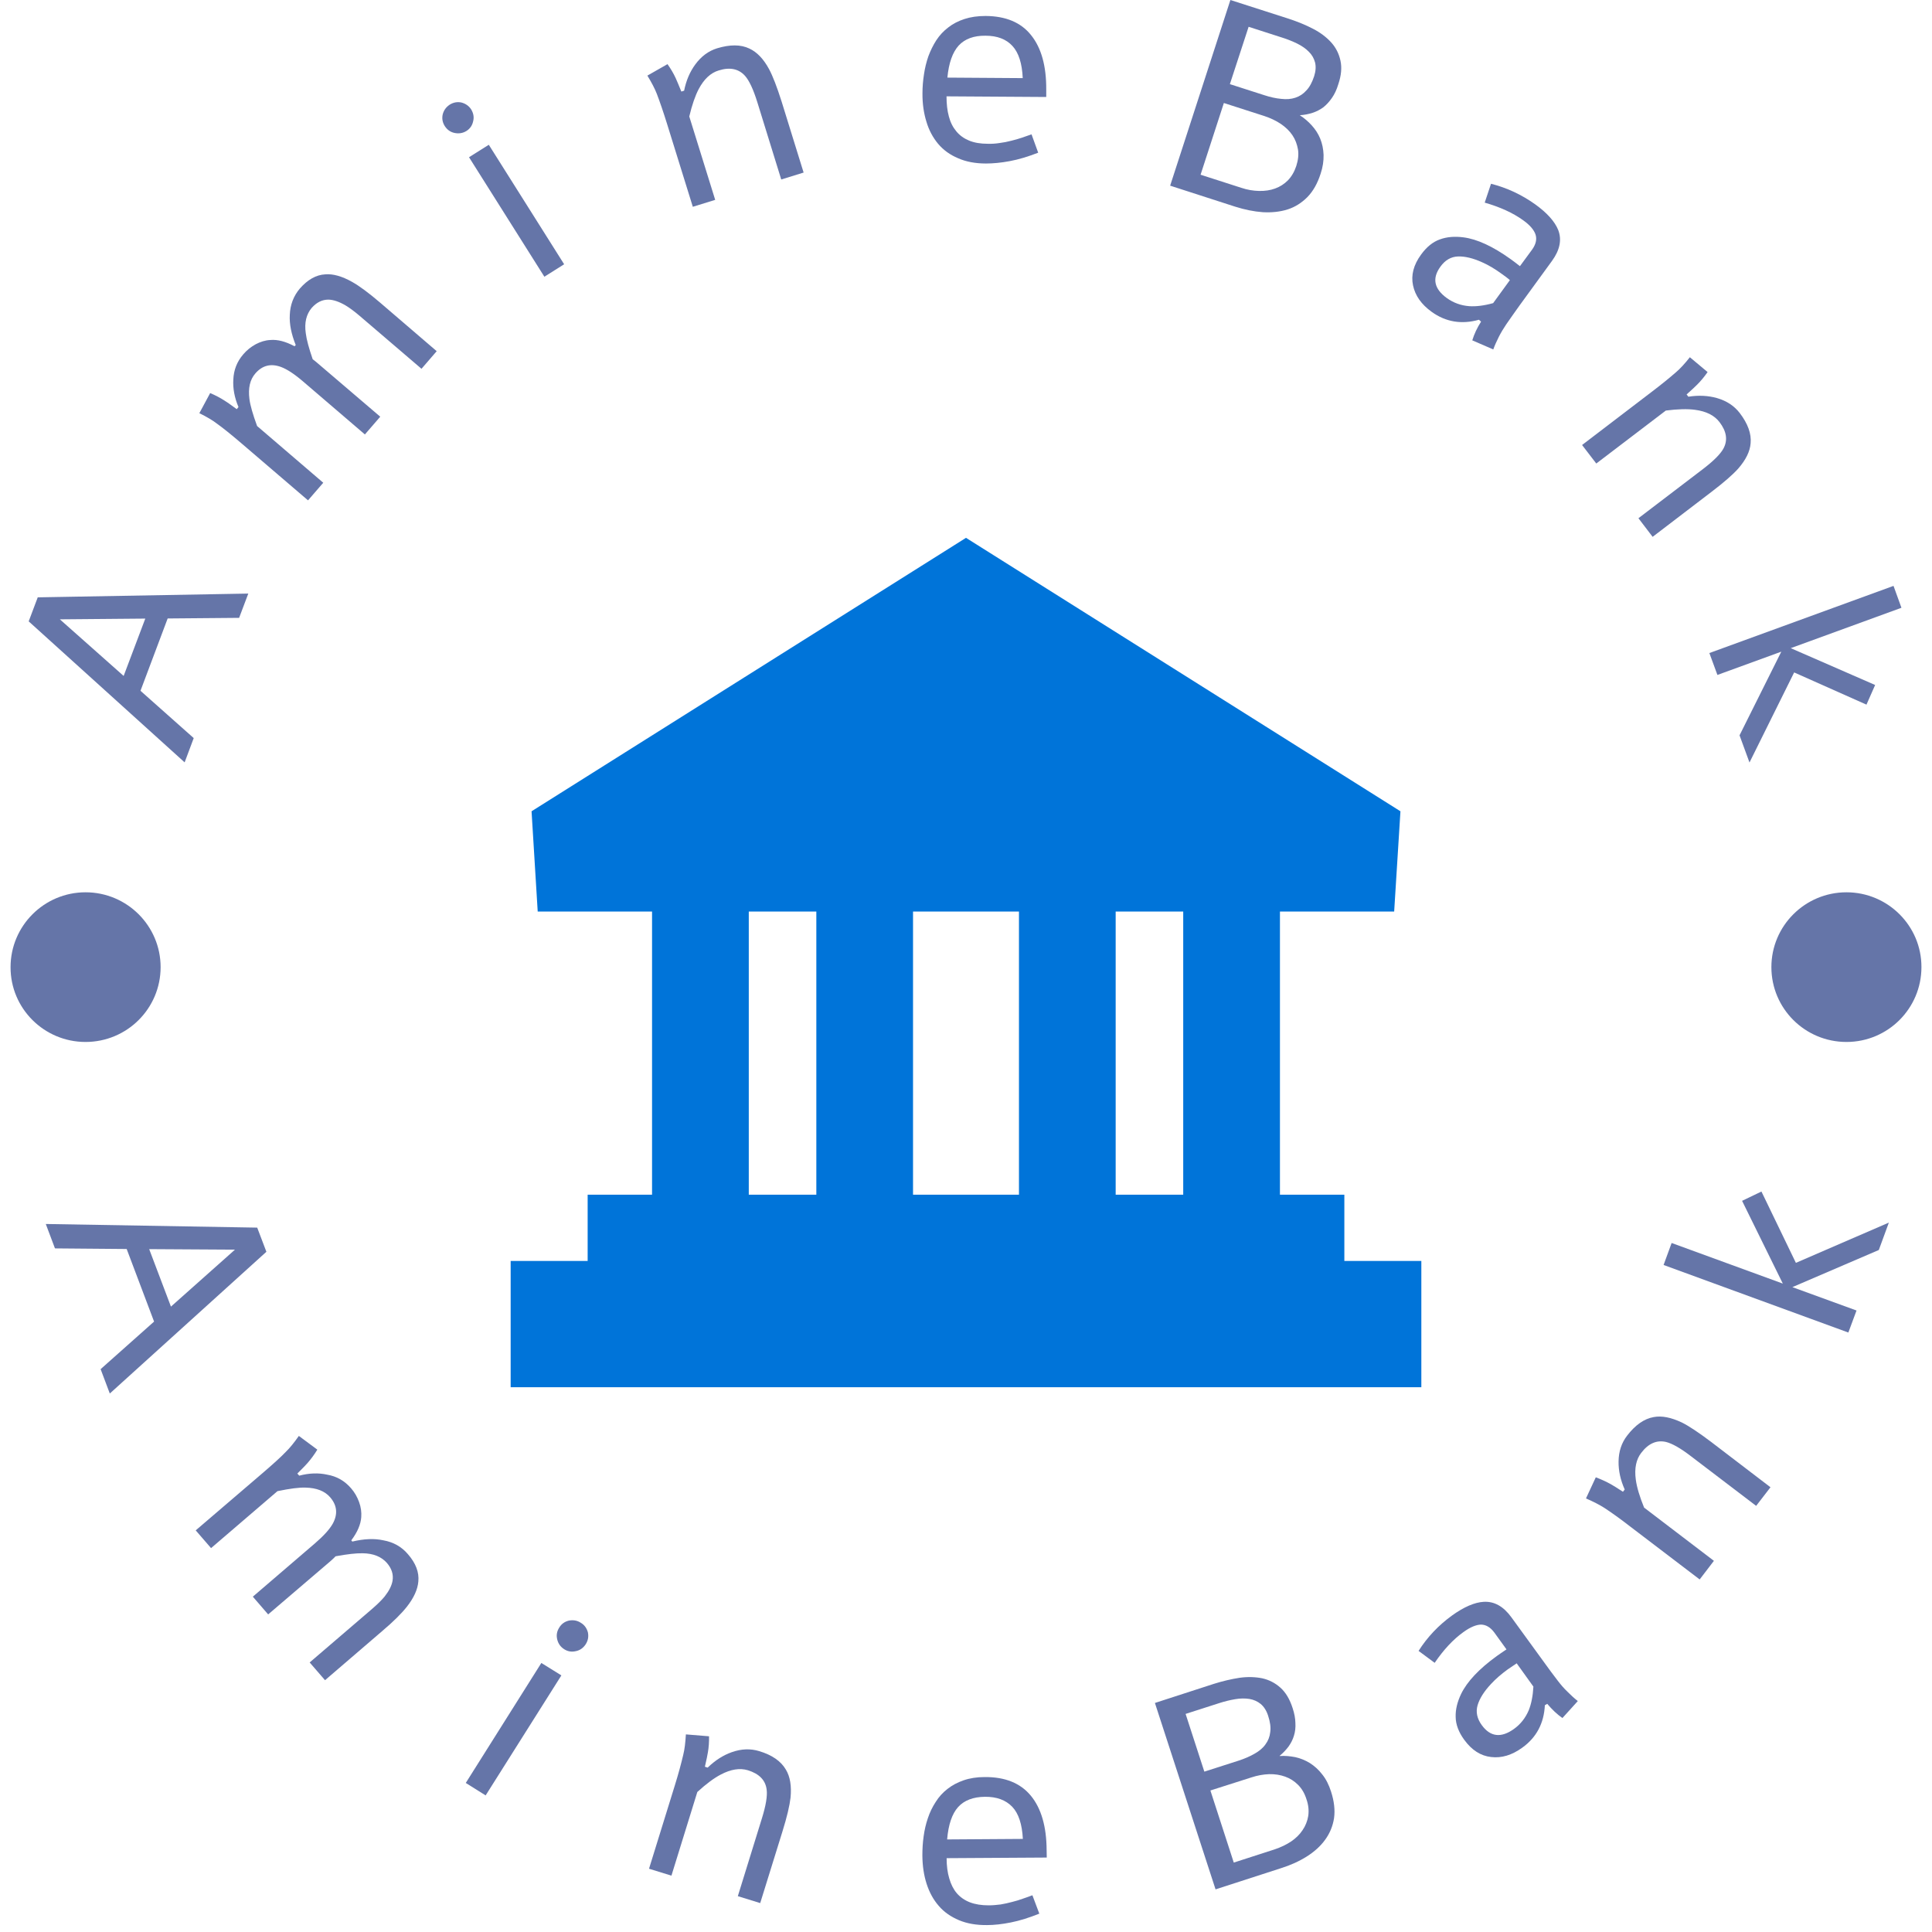 <?xml version="1.0" encoding="UTF-8"?>
<svg xmlns="http://www.w3.org/2000/svg" xmlns:xlink="http://www.w3.org/1999/xlink" width="60px" height="60px" viewBox="0 0 60 60" version="1.1">
<defs>
<clipPath id="clip1">
  <path d="M 15.859 16.703 L 44.137 16.703 L 44.137 43.082 L 15.859 43.082 Z M 15.859 16.703 "/>
</clipPath>
<clipPath id="clip2">
  <path d="M 0.008 18 L 8 18 L 8 24 L 0.008 24 Z M 0.008 18 "/>
</clipPath>
<clipPath id="clip3">
  <path d="M 53 18 L 59.992 18 L 59.992 24 L 53 24 Z M 53 18 "/>
</clipPath>
<clipPath id="clip4">
  <path d="M 0.008 27 L 5 27 L 5 33 L 0.008 33 Z M 0.008 27 "/>
</clipPath>
<clipPath id="clip5">
  <path d="M 55 27 L 59.992 27 L 59.992 33 L 55 33 Z M 55 27 "/>
</clipPath>
<clipPath id="clip6">
  <path d="M 20 53 L 25 53 L 25 59.785 L 20 59.785 Z M 20 53 "/>
</clipPath>
<clipPath id="clip7">
  <path d="M 28 55 L 33 55 L 33 59.785 L 28 59.785 Z M 28 55 "/>
</clipPath>
</defs>
<g id="surface1">
<g clip-path="url(#clip1)" clip-rule="nonzero">
<path style=" stroke:none;fill-rule:nonzero;fill:rgb(0%,45.49%,85.098%);fill-opacity:1;" d="M 41.75 39.16 L 41.75 37.102 L 39.75 37.102 L 39.75 28.309 L 43.297 28.309 L 43.492 25.195 L 30 16.703 L 16.508 25.195 L 16.699 28.309 L 20.25 28.309 L 20.25 37.102 L 18.25 37.102 L 18.25 39.16 L 15.859 39.16 L 15.859 43.082 L 44.141 43.082 L 44.141 39.16 Z M 23.254 37.102 L 23.254 28.309 L 25.352 28.309 L 25.352 37.102 Z M 30 37.102 L 28.355 37.102 L 28.355 28.309 L 31.645 28.309 L 31.645 37.102 Z M 34.648 37.102 L 34.648 28.309 L 36.746 28.309 L 36.746 37.102 Z M 34.648 37.102 "/>
</g>
<g clip-path="url(#clip2)" clip-rule="nonzero">
<path style=" stroke:none;fill-rule:nonzero;fill:rgb(39.608%,45.882%,65.882%);fill-opacity:1;" d="M 7.711 18.434 L 7.426 19.188 L 5.207 19.207 L 4.363 21.453 L 6.016 22.922 L 5.734 23.676 L 0.891 19.297 L 1.172 18.551 Z M 1.859 19.234 L 3.84 20.992 L 4.512 19.211 Z M 1.859 19.234 "/>
</g>
<path style=" stroke:none;fill-rule:nonzero;fill:rgb(39.608%,45.882%,65.882%);fill-opacity:1;" d="M 10.039 14.992 L 9.566 15.539 L 7.504 13.773 C 7.176 13.492 6.922 13.289 6.742 13.16 C 6.605 13.055 6.422 12.945 6.191 12.832 L 6.527 12.207 C 6.691 12.277 6.84 12.355 6.973 12.441 C 7.023 12.469 7.152 12.559 7.352 12.707 L 7.406 12.641 C 7.281 12.344 7.23 12.062 7.246 11.789 C 7.258 11.492 7.359 11.23 7.555 11.004 C 7.664 10.875 7.793 10.773 7.941 10.691 C 8.09 10.613 8.242 10.566 8.395 10.559 C 8.621 10.539 8.871 10.605 9.148 10.754 L 9.184 10.715 C 9.047 10.375 8.984 10.062 9 9.777 C 9.012 9.465 9.117 9.191 9.312 8.961 C 9.555 8.684 9.816 8.535 10.102 8.52 C 10.344 8.5 10.621 8.578 10.934 8.754 C 11.164 8.883 11.453 9.098 11.801 9.395 L 13.562 10.906 L 13.09 11.453 L 11.172 9.812 C 11.004 9.668 10.855 9.559 10.73 9.484 C 10.535 9.371 10.359 9.309 10.199 9.305 C 10.004 9.305 9.832 9.391 9.68 9.562 C 9.512 9.762 9.449 10.023 9.496 10.348 C 9.52 10.547 9.594 10.816 9.711 11.156 C 9.75 11.184 9.805 11.23 9.875 11.289 L 11.809 12.941 L 11.332 13.492 L 9.418 11.852 C 9.145 11.617 8.914 11.465 8.723 11.395 C 8.41 11.281 8.145 11.348 7.93 11.598 C 7.762 11.789 7.703 12.055 7.746 12.391 C 7.77 12.586 7.852 12.867 7.984 13.23 Z M 10.039 14.992 "/>
<path style=" stroke:none;fill-rule:nonzero;fill:rgb(39.608%,45.882%,65.882%);fill-opacity:1;" d="M 13.973 3.246 C 14.082 3.18 14.203 3.156 14.332 3.184 C 14.461 3.219 14.562 3.289 14.633 3.398 C 14.703 3.516 14.727 3.637 14.695 3.762 C 14.668 3.895 14.598 3.996 14.488 4.066 C 14.375 4.137 14.25 4.156 14.117 4.129 C 13.988 4.102 13.887 4.031 13.812 3.914 C 13.742 3.801 13.719 3.68 13.75 3.547 C 13.785 3.418 13.859 3.32 13.973 3.246 Z M 16.906 8.594 L 14.566 4.883 L 15.18 4.496 L 17.52 8.207 Z M 16.906 8.594 "/>
<path style=" stroke:none;fill-rule:nonzero;fill:rgb(39.608%,45.882%,65.882%);fill-opacity:1;" d="M 20.105 2.348 L 20.73 1.992 C 20.832 2.137 20.918 2.281 20.984 2.426 C 21.016 2.496 21.074 2.633 21.16 2.844 L 21.246 2.816 C 21.309 2.5 21.426 2.227 21.594 2 C 21.777 1.75 22.004 1.582 22.27 1.5 C 22.672 1.379 23.004 1.379 23.273 1.508 C 23.508 1.617 23.711 1.828 23.883 2.145 C 24 2.363 24.129 2.699 24.273 3.152 L 24.957 5.359 L 24.262 5.574 L 23.52 3.176 C 23.395 2.773 23.266 2.5 23.137 2.355 C 22.941 2.137 22.668 2.078 22.32 2.188 C 22.07 2.262 21.863 2.457 21.699 2.766 C 21.59 2.973 21.492 3.258 21.406 3.617 L 22.211 6.207 L 21.516 6.422 L 20.715 3.844 C 20.602 3.48 20.496 3.172 20.398 2.914 C 20.336 2.754 20.238 2.566 20.105 2.348 Z M 20.105 2.348 "/>
<path style=" stroke:none;fill-rule:nonzero;fill:rgb(39.608%,45.882%,65.882%);fill-opacity:1;" d="M 32.035 4.172 L 32.242 4.742 C 31.93 4.863 31.637 4.953 31.359 5.004 C 31.086 5.055 30.84 5.078 30.621 5.078 C 30.289 5.078 30 5.023 29.754 4.914 C 29.504 4.809 29.297 4.66 29.133 4.465 C 28.973 4.273 28.848 4.043 28.77 3.777 C 28.688 3.512 28.645 3.219 28.648 2.898 C 28.648 2.703 28.664 2.504 28.695 2.309 C 28.723 2.113 28.77 1.926 28.832 1.746 C 28.898 1.57 28.98 1.402 29.078 1.25 C 29.18 1.094 29.305 0.961 29.449 0.852 C 29.594 0.738 29.762 0.652 29.953 0.59 C 30.145 0.527 30.363 0.496 30.609 0.496 C 31.238 0.5 31.711 0.699 32.023 1.094 C 32.34 1.488 32.496 2.051 32.492 2.781 L 32.492 3.012 L 29.395 2.992 C 29.395 3.227 29.418 3.438 29.469 3.621 C 29.516 3.801 29.594 3.953 29.699 4.078 C 29.805 4.207 29.938 4.301 30.098 4.367 C 30.262 4.434 30.453 4.465 30.676 4.465 C 30.801 4.469 30.922 4.461 31.047 4.441 C 31.168 4.426 31.289 4.402 31.406 4.371 C 31.52 4.344 31.629 4.312 31.734 4.277 C 31.844 4.238 31.941 4.207 32.035 4.172 Z M 29.422 2.41 L 31.762 2.426 C 31.742 1.973 31.637 1.637 31.441 1.426 C 31.246 1.215 30.969 1.109 30.605 1.109 C 30.242 1.105 29.965 1.207 29.773 1.414 C 29.582 1.625 29.465 1.957 29.422 2.41 Z M 29.422 2.41 "/>
<path style=" stroke:none;fill-rule:nonzero;fill:rgb(39.608%,45.882%,65.882%);fill-opacity:1;" d="M 38.211 0 L 40.035 0.586 C 40.305 0.676 40.555 0.777 40.785 0.898 C 41.012 1.016 41.195 1.156 41.344 1.32 C 41.488 1.48 41.582 1.668 41.629 1.883 C 41.676 2.098 41.656 2.34 41.562 2.617 C 41.512 2.785 41.445 2.926 41.363 3.043 C 41.285 3.156 41.195 3.254 41.098 3.332 C 40.996 3.406 40.883 3.465 40.762 3.504 C 40.641 3.543 40.508 3.57 40.371 3.578 L 40.371 3.582 C 40.504 3.668 40.629 3.773 40.738 3.895 C 40.848 4.016 40.938 4.152 41 4.305 C 41.062 4.457 41.098 4.625 41.105 4.812 C 41.109 4.996 41.082 5.191 41.012 5.398 C 40.914 5.703 40.777 5.941 40.602 6.121 C 40.422 6.301 40.219 6.43 39.988 6.504 C 39.754 6.578 39.496 6.605 39.219 6.59 C 38.941 6.57 38.656 6.512 38.359 6.418 L 36.34 5.766 Z M 38.195 2.613 L 39.254 2.953 C 39.445 3.016 39.621 3.055 39.785 3.07 C 39.949 3.09 40.098 3.078 40.227 3.035 C 40.359 2.992 40.473 2.918 40.57 2.809 C 40.672 2.703 40.75 2.555 40.812 2.367 C 40.863 2.207 40.871 2.062 40.84 1.938 C 40.805 1.809 40.742 1.699 40.645 1.605 C 40.551 1.508 40.43 1.426 40.289 1.355 C 40.145 1.285 39.992 1.223 39.832 1.172 L 38.777 0.832 Z M 37.285 5.426 L 38.547 5.832 C 38.734 5.895 38.918 5.926 39.102 5.93 C 39.281 5.934 39.449 5.91 39.598 5.855 C 39.75 5.801 39.883 5.715 39.996 5.602 C 40.113 5.48 40.199 5.332 40.258 5.152 C 40.316 4.969 40.336 4.797 40.309 4.637 C 40.281 4.48 40.227 4.332 40.137 4.199 C 40.047 4.066 39.926 3.949 39.777 3.848 C 39.625 3.746 39.457 3.668 39.27 3.605 L 38.008 3.199 Z M 37.285 5.426 "/>
<path style=" stroke:none;fill-rule:nonzero;fill:rgb(39.608%,45.882%,65.882%);fill-opacity:1;" d="M 46.109 6.293 L 46.305 5.707 C 46.801 5.832 47.258 6.047 47.68 6.348 C 48.047 6.613 48.285 6.879 48.391 7.141 C 48.508 7.441 48.445 7.762 48.199 8.102 L 47.184 9.496 C 47.051 9.684 46.914 9.875 46.777 10.074 C 46.695 10.195 46.617 10.324 46.547 10.461 C 46.48 10.594 46.422 10.723 46.375 10.852 L 45.723 10.57 C 45.781 10.379 45.871 10.184 45.996 9.988 L 45.93 9.93 C 45.391 10.082 44.898 10 44.461 9.684 C 44.141 9.453 43.949 9.18 43.883 8.863 C 43.816 8.547 43.898 8.227 44.133 7.906 C 44.305 7.668 44.504 7.508 44.719 7.434 C 44.934 7.355 45.18 7.336 45.449 7.371 C 45.875 7.426 46.363 7.652 46.914 8.047 C 46.988 8.102 47.086 8.172 47.203 8.266 L 47.582 7.75 C 47.699 7.586 47.734 7.43 47.688 7.285 C 47.641 7.141 47.512 6.988 47.297 6.836 C 46.98 6.609 46.586 6.43 46.109 6.293 Z M 46.371 9.414 L 46.891 8.699 C 46.836 8.648 46.746 8.582 46.625 8.496 C 46.426 8.352 46.23 8.234 46.035 8.148 C 45.746 8.016 45.492 7.957 45.277 7.965 C 45.062 7.973 44.879 8.078 44.734 8.281 C 44.469 8.645 44.535 8.969 44.934 9.258 C 45.141 9.406 45.371 9.488 45.625 9.508 C 45.84 9.523 46.09 9.492 46.371 9.414 Z M 46.371 9.414 "/>
<path style=" stroke:none;fill-rule:nonzero;fill:rgb(39.608%,45.882%,65.882%);fill-opacity:1;" d="M 52.48 11.094 L 53.031 11.555 C 52.93 11.699 52.824 11.828 52.711 11.941 C 52.66 11.996 52.547 12.098 52.379 12.25 L 52.434 12.32 C 52.754 12.27 53.051 12.285 53.324 12.363 C 53.621 12.449 53.855 12.602 54.027 12.824 C 54.281 13.156 54.395 13.469 54.367 13.766 C 54.348 14.02 54.219 14.281 53.98 14.555 C 53.816 14.738 53.543 14.977 53.164 15.266 L 51.324 16.672 L 50.883 16.094 L 52.883 14.57 C 53.215 14.316 53.43 14.102 53.523 13.93 C 53.664 13.668 53.621 13.395 53.398 13.105 C 53.238 12.898 52.988 12.773 52.641 12.727 C 52.406 12.695 52.105 12.703 51.734 12.75 L 49.574 14.395 L 49.133 13.82 L 51.281 12.18 C 51.586 11.949 51.84 11.742 52.047 11.562 C 52.18 11.449 52.324 11.293 52.48 11.094 Z M 52.48 11.094 "/>
<g clip-path="url(#clip3)" clip-rule="nonzero">
<path style=" stroke:none;fill-rule:nonzero;fill:rgb(39.608%,45.882%,65.882%);fill-opacity:1;" d="M 53.086 20.281 L 58.805 18.195 L 59.051 18.875 L 55.613 20.129 L 58.234 21.273 L 57.965 21.883 L 55.719 20.883 L 54.332 23.68 L 54.023 22.836 L 55.32 20.238 L 53.336 20.961 Z M 53.086 20.281 "/>
</g>
<g clip-path="url(#clip4)" clip-rule="nonzero">
<path style=" stroke:none;fill-rule:nonzero;fill:rgb(39.608%,45.882%,65.882%);fill-opacity:1;" d="M 0.328 30.035 C 0.328 28.754 1.371 27.711 2.656 27.711 C 3.945 27.711 4.988 28.754 4.988 30.035 C 4.988 31.32 3.945 32.359 2.656 32.359 C 1.371 32.359 0.324 31.32 0.328 30.035 Z M 0.328 30.035 "/>
</g>
<g clip-path="url(#clip5)" clip-rule="nonzero">
<path style=" stroke:none;fill-rule:nonzero;fill:rgb(39.608%,45.882%,65.882%);fill-opacity:1;" d="M 55.012 30.035 C 55.012 28.754 56.055 27.711 57.344 27.711 C 58.629 27.711 59.676 28.754 59.672 30.035 C 59.672 31.32 58.629 32.359 57.344 32.359 C 56.055 32.359 55.012 31.32 55.012 30.035 Z M 55.012 30.035 "/>
</g>
<path style=" stroke:none;fill-rule:nonzero;fill:rgb(39.608%,45.882%,65.882%);fill-opacity:1;" d="M 3.41 43.277 L 3.125 42.52 L 4.785 41.043 L 3.934 38.789 L 1.707 38.77 L 1.422 38.012 L 7.988 38.125 L 8.273 38.875 Z M 7.297 38.809 L 4.633 38.793 L 5.309 40.578 Z M 7.297 38.809 "/>
<path style=" stroke:none;fill-rule:nonzero;fill:rgb(39.608%,45.882%,65.882%);fill-opacity:1;" d="M 6.555 48.078 L 6.078 47.527 L 8.148 45.754 C 8.48 45.469 8.723 45.25 8.875 45.09 C 9 44.969 9.133 44.805 9.281 44.594 L 9.855 45.02 C 9.762 45.172 9.664 45.305 9.559 45.426 C 9.52 45.473 9.414 45.586 9.234 45.762 L 9.293 45.828 C 9.605 45.746 9.895 45.738 10.16 45.797 C 10.457 45.848 10.703 45.988 10.902 46.219 C 11.012 46.344 11.094 46.488 11.152 46.648 C 11.211 46.809 11.23 46.965 11.219 47.117 C 11.203 47.34 11.102 47.582 10.91 47.836 L 10.941 47.875 C 11.301 47.789 11.621 47.773 11.906 47.836 C 12.215 47.891 12.473 48.035 12.668 48.266 C 12.914 48.547 13.02 48.832 12.992 49.113 C 12.973 49.355 12.855 49.621 12.633 49.902 C 12.469 50.109 12.215 50.363 11.863 50.66 L 10.094 52.18 L 9.617 51.629 L 11.543 49.977 C 11.711 49.832 11.844 49.703 11.938 49.59 C 12.078 49.414 12.164 49.25 12.191 49.09 C 12.223 48.895 12.164 48.711 12.016 48.539 C 11.844 48.344 11.594 48.242 11.262 48.238 C 11.059 48.234 10.781 48.266 10.422 48.332 C 10.391 48.367 10.34 48.414 10.27 48.477 L 8.328 50.137 L 7.852 49.586 L 9.777 47.934 C 10.051 47.699 10.238 47.492 10.336 47.316 C 10.496 47.02 10.469 46.75 10.254 46.5 C 10.086 46.305 9.832 46.207 9.488 46.199 C 9.293 46.191 9 46.23 8.617 46.309 Z M 6.555 48.078 "/>
<path style=" stroke:none;fill-rule:nonzero;fill:rgb(39.608%,45.882%,65.882%);fill-opacity:1;" d="M 18.039 50.398 C 18.152 50.465 18.223 50.566 18.258 50.695 C 18.285 50.828 18.262 50.949 18.191 51.062 C 18.117 51.176 18.016 51.25 17.887 51.277 C 17.754 51.309 17.633 51.289 17.523 51.219 C 17.406 51.145 17.336 51.043 17.305 50.914 C 17.273 50.785 17.293 50.664 17.367 50.547 C 17.438 50.43 17.539 50.359 17.672 50.328 C 17.805 50.305 17.926 50.324 18.039 50.398 Z M 14.465 55.371 L 16.812 51.645 L 17.434 52.031 L 15.082 55.758 Z M 14.465 55.371 "/>
<g clip-path="url(#clip6)" clip-rule="nonzero">
<path style=" stroke:none;fill-rule:nonzero;fill:rgb(39.608%,45.882%,65.882%);fill-opacity:1;" d="M 21.301 53.863 L 22.02 53.922 C 22.023 54.098 22.012 54.266 21.984 54.422 C 21.973 54.5 21.941 54.648 21.891 54.867 L 21.977 54.895 C 22.211 54.668 22.461 54.508 22.73 54.414 C 23.027 54.309 23.309 54.301 23.578 54.383 C 23.98 54.504 24.254 54.695 24.406 54.957 C 24.539 55.176 24.586 55.469 24.551 55.828 C 24.523 56.074 24.441 56.426 24.297 56.887 L 23.609 59.102 L 22.914 58.887 L 23.66 56.477 C 23.785 56.074 23.836 55.773 23.809 55.578 C 23.773 55.285 23.578 55.086 23.227 54.977 C 22.977 54.902 22.699 54.945 22.387 55.109 C 22.176 55.219 21.934 55.398 21.656 55.652 L 20.852 58.25 L 20.156 58.035 L 20.957 55.449 C 21.07 55.086 21.156 54.766 21.219 54.496 C 21.262 54.328 21.285 54.117 21.301 53.863 Z M 21.301 53.863 "/>
</g>
<g clip-path="url(#clip7)" clip-rule="nonzero">
<path style=" stroke:none;fill-rule:nonzero;fill:rgb(39.608%,45.882%,65.882%);fill-opacity:1;" d="M 32.062 58.859 L 32.277 59.43 C 31.965 59.555 31.672 59.648 31.395 59.703 C 31.121 59.758 30.871 59.785 30.656 59.785 C 30.32 59.789 30.031 59.738 29.781 59.633 C 29.531 59.527 29.32 59.383 29.156 59.191 C 28.988 59 28.863 58.77 28.777 58.504 C 28.691 58.238 28.648 57.945 28.645 57.625 C 28.645 57.426 28.656 57.227 28.684 57.031 C 28.711 56.832 28.754 56.645 28.816 56.465 C 28.875 56.285 28.957 56.117 29.059 55.961 C 29.156 55.805 29.277 55.672 29.422 55.559 C 29.566 55.445 29.734 55.355 29.926 55.289 C 30.117 55.223 30.336 55.188 30.582 55.188 C 31.215 55.184 31.691 55.375 32.016 55.77 C 32.336 56.16 32.5 56.723 32.504 57.457 L 32.508 57.688 L 29.398 57.707 C 29.398 57.945 29.426 58.156 29.48 58.336 C 29.531 58.516 29.609 58.672 29.715 58.797 C 29.824 58.922 29.961 59.016 30.121 59.078 C 30.285 59.141 30.48 59.172 30.703 59.172 C 30.828 59.172 30.949 59.16 31.074 59.145 C 31.195 59.125 31.316 59.098 31.434 59.066 C 31.547 59.039 31.66 59.004 31.766 58.965 C 31.871 58.93 31.969 58.895 32.062 58.859 Z M 29.414 57.125 L 31.766 57.109 C 31.742 56.652 31.633 56.316 31.434 56.109 C 31.234 55.902 30.953 55.797 30.586 55.801 C 30.223 55.805 29.945 55.91 29.754 56.121 C 29.566 56.332 29.453 56.664 29.414 57.125 Z M 29.414 57.125 "/>
</g>
<path style=" stroke:none;fill-rule:nonzero;fill:rgb(39.608%,45.882%,65.882%);fill-opacity:1;" d="M 35.867 52.887 L 37.699 52.293 C 37.973 52.207 38.238 52.145 38.496 52.105 C 38.75 52.07 38.984 52.078 39.199 52.121 C 39.41 52.168 39.602 52.266 39.762 52.41 C 39.93 52.559 40.055 52.77 40.145 53.051 C 40.199 53.215 40.227 53.367 40.23 53.512 C 40.238 53.652 40.223 53.781 40.184 53.906 C 40.148 54.027 40.09 54.137 40.016 54.242 C 39.938 54.344 39.848 54.441 39.742 54.527 L 39.742 54.535 C 39.902 54.523 40.066 54.539 40.227 54.57 C 40.387 54.605 40.539 54.668 40.68 54.754 C 40.82 54.844 40.949 54.957 41.062 55.105 C 41.18 55.25 41.27 55.43 41.336 55.637 C 41.434 55.938 41.465 56.215 41.43 56.465 C 41.391 56.715 41.297 56.938 41.152 57.137 C 41.008 57.336 40.816 57.508 40.582 57.656 C 40.344 57.805 40.078 57.926 39.777 58.02 L 37.75 58.676 Z M 37.402 55.02 L 38.461 54.68 C 38.656 54.617 38.824 54.543 38.965 54.461 C 39.109 54.379 39.223 54.285 39.301 54.172 C 39.383 54.062 39.434 53.934 39.449 53.789 C 39.469 53.641 39.445 53.473 39.383 53.285 C 39.332 53.125 39.254 53.004 39.152 52.918 C 39.051 52.836 38.934 52.785 38.801 52.762 C 38.664 52.742 38.516 52.742 38.359 52.77 C 38.199 52.797 38.039 52.836 37.879 52.887 L 36.82 53.227 Z M 38.316 57.844 L 39.586 57.434 C 39.773 57.371 39.945 57.289 40.094 57.191 C 40.242 57.09 40.363 56.973 40.453 56.836 C 40.543 56.703 40.602 56.559 40.629 56.395 C 40.652 56.23 40.637 56.059 40.574 55.879 C 40.516 55.695 40.43 55.547 40.312 55.43 C 40.199 55.316 40.066 55.23 39.914 55.176 C 39.762 55.121 39.598 55.094 39.414 55.098 C 39.234 55.105 39.051 55.137 38.863 55.199 L 37.59 55.605 Z M 38.316 57.844 "/>
<path style=" stroke:none;fill-rule:nonzero;fill:rgb(39.608%,45.882%,65.882%);fill-opacity:1;" d="M 44.555 51.641 L 44.055 51.27 C 44.328 50.84 44.676 50.473 45.098 50.168 C 45.469 49.902 45.797 49.762 46.078 49.746 C 46.406 49.727 46.691 49.887 46.938 50.227 L 47.957 51.629 C 48.09 51.816 48.234 52.008 48.383 52.203 C 48.469 52.316 48.566 52.43 48.68 52.539 C 48.785 52.645 48.891 52.742 49 52.828 L 48.523 53.355 C 48.359 53.242 48.203 53.094 48.051 52.914 L 47.977 52.957 C 47.949 53.52 47.715 53.961 47.273 54.277 C 46.953 54.508 46.633 54.605 46.309 54.566 C 45.984 54.531 45.707 54.352 45.473 54.031 C 45.297 53.789 45.211 53.555 45.207 53.324 C 45.199 53.094 45.258 52.855 45.375 52.609 C 45.562 52.223 45.934 51.828 46.484 51.43 C 46.559 51.375 46.66 51.309 46.785 51.223 L 46.41 50.703 C 46.289 50.539 46.152 50.457 45.996 50.453 C 45.844 50.457 45.66 50.531 45.445 50.688 C 45.129 50.914 44.832 51.234 44.555 51.641 Z M 47.621 52.379 L 47.102 51.656 C 47.035 51.699 46.941 51.762 46.824 51.844 C 46.621 51.992 46.449 52.141 46.305 52.297 C 46.086 52.531 45.949 52.75 45.887 52.961 C 45.828 53.168 45.871 53.375 46.02 53.578 C 46.285 53.941 46.617 53.98 47.016 53.695 C 47.223 53.547 47.375 53.352 47.477 53.113 C 47.555 52.918 47.605 52.672 47.621 52.379 Z M 47.621 52.379 "/>
<path style=" stroke:none;fill-rule:nonzero;fill:rgb(39.608%,45.882%,65.882%);fill-opacity:1;" d="M 49.254 46.535 L 49.559 45.879 C 49.723 45.941 49.879 46.012 50.02 46.09 C 50.086 46.125 50.215 46.207 50.402 46.328 L 50.457 46.258 C 50.324 45.961 50.262 45.672 50.266 45.387 C 50.27 45.074 50.359 44.809 50.531 44.586 C 50.785 44.254 51.062 44.059 51.359 44.008 C 51.609 43.961 51.898 44.02 52.23 44.176 C 52.449 44.285 52.754 44.488 53.137 44.777 L 54.984 46.188 L 54.539 46.766 L 52.527 45.234 C 52.195 44.977 51.93 44.828 51.738 44.781 C 51.449 44.715 51.191 44.828 50.969 45.121 C 50.812 45.324 50.754 45.602 50.801 45.949 C 50.832 46.184 50.918 46.473 51.059 46.82 L 53.227 48.473 L 52.785 49.051 L 50.625 47.406 C 50.324 47.172 50.055 46.98 49.824 46.828 C 49.676 46.734 49.488 46.637 49.254 46.535 Z M 49.254 46.535 "/>
<path style=" stroke:none;fill-rule:nonzero;fill:rgb(39.608%,45.882%,65.882%);fill-opacity:1;" d="M 57.402 41.383 L 51.664 39.285 L 51.914 38.602 L 55.367 39.863 L 54.102 37.293 L 54.703 37.004 L 55.773 39.219 L 58.66 37.969 L 58.348 38.82 L 55.664 39.973 L 57.656 40.699 Z M 57.402 41.383 "/>
</g>
</svg>
